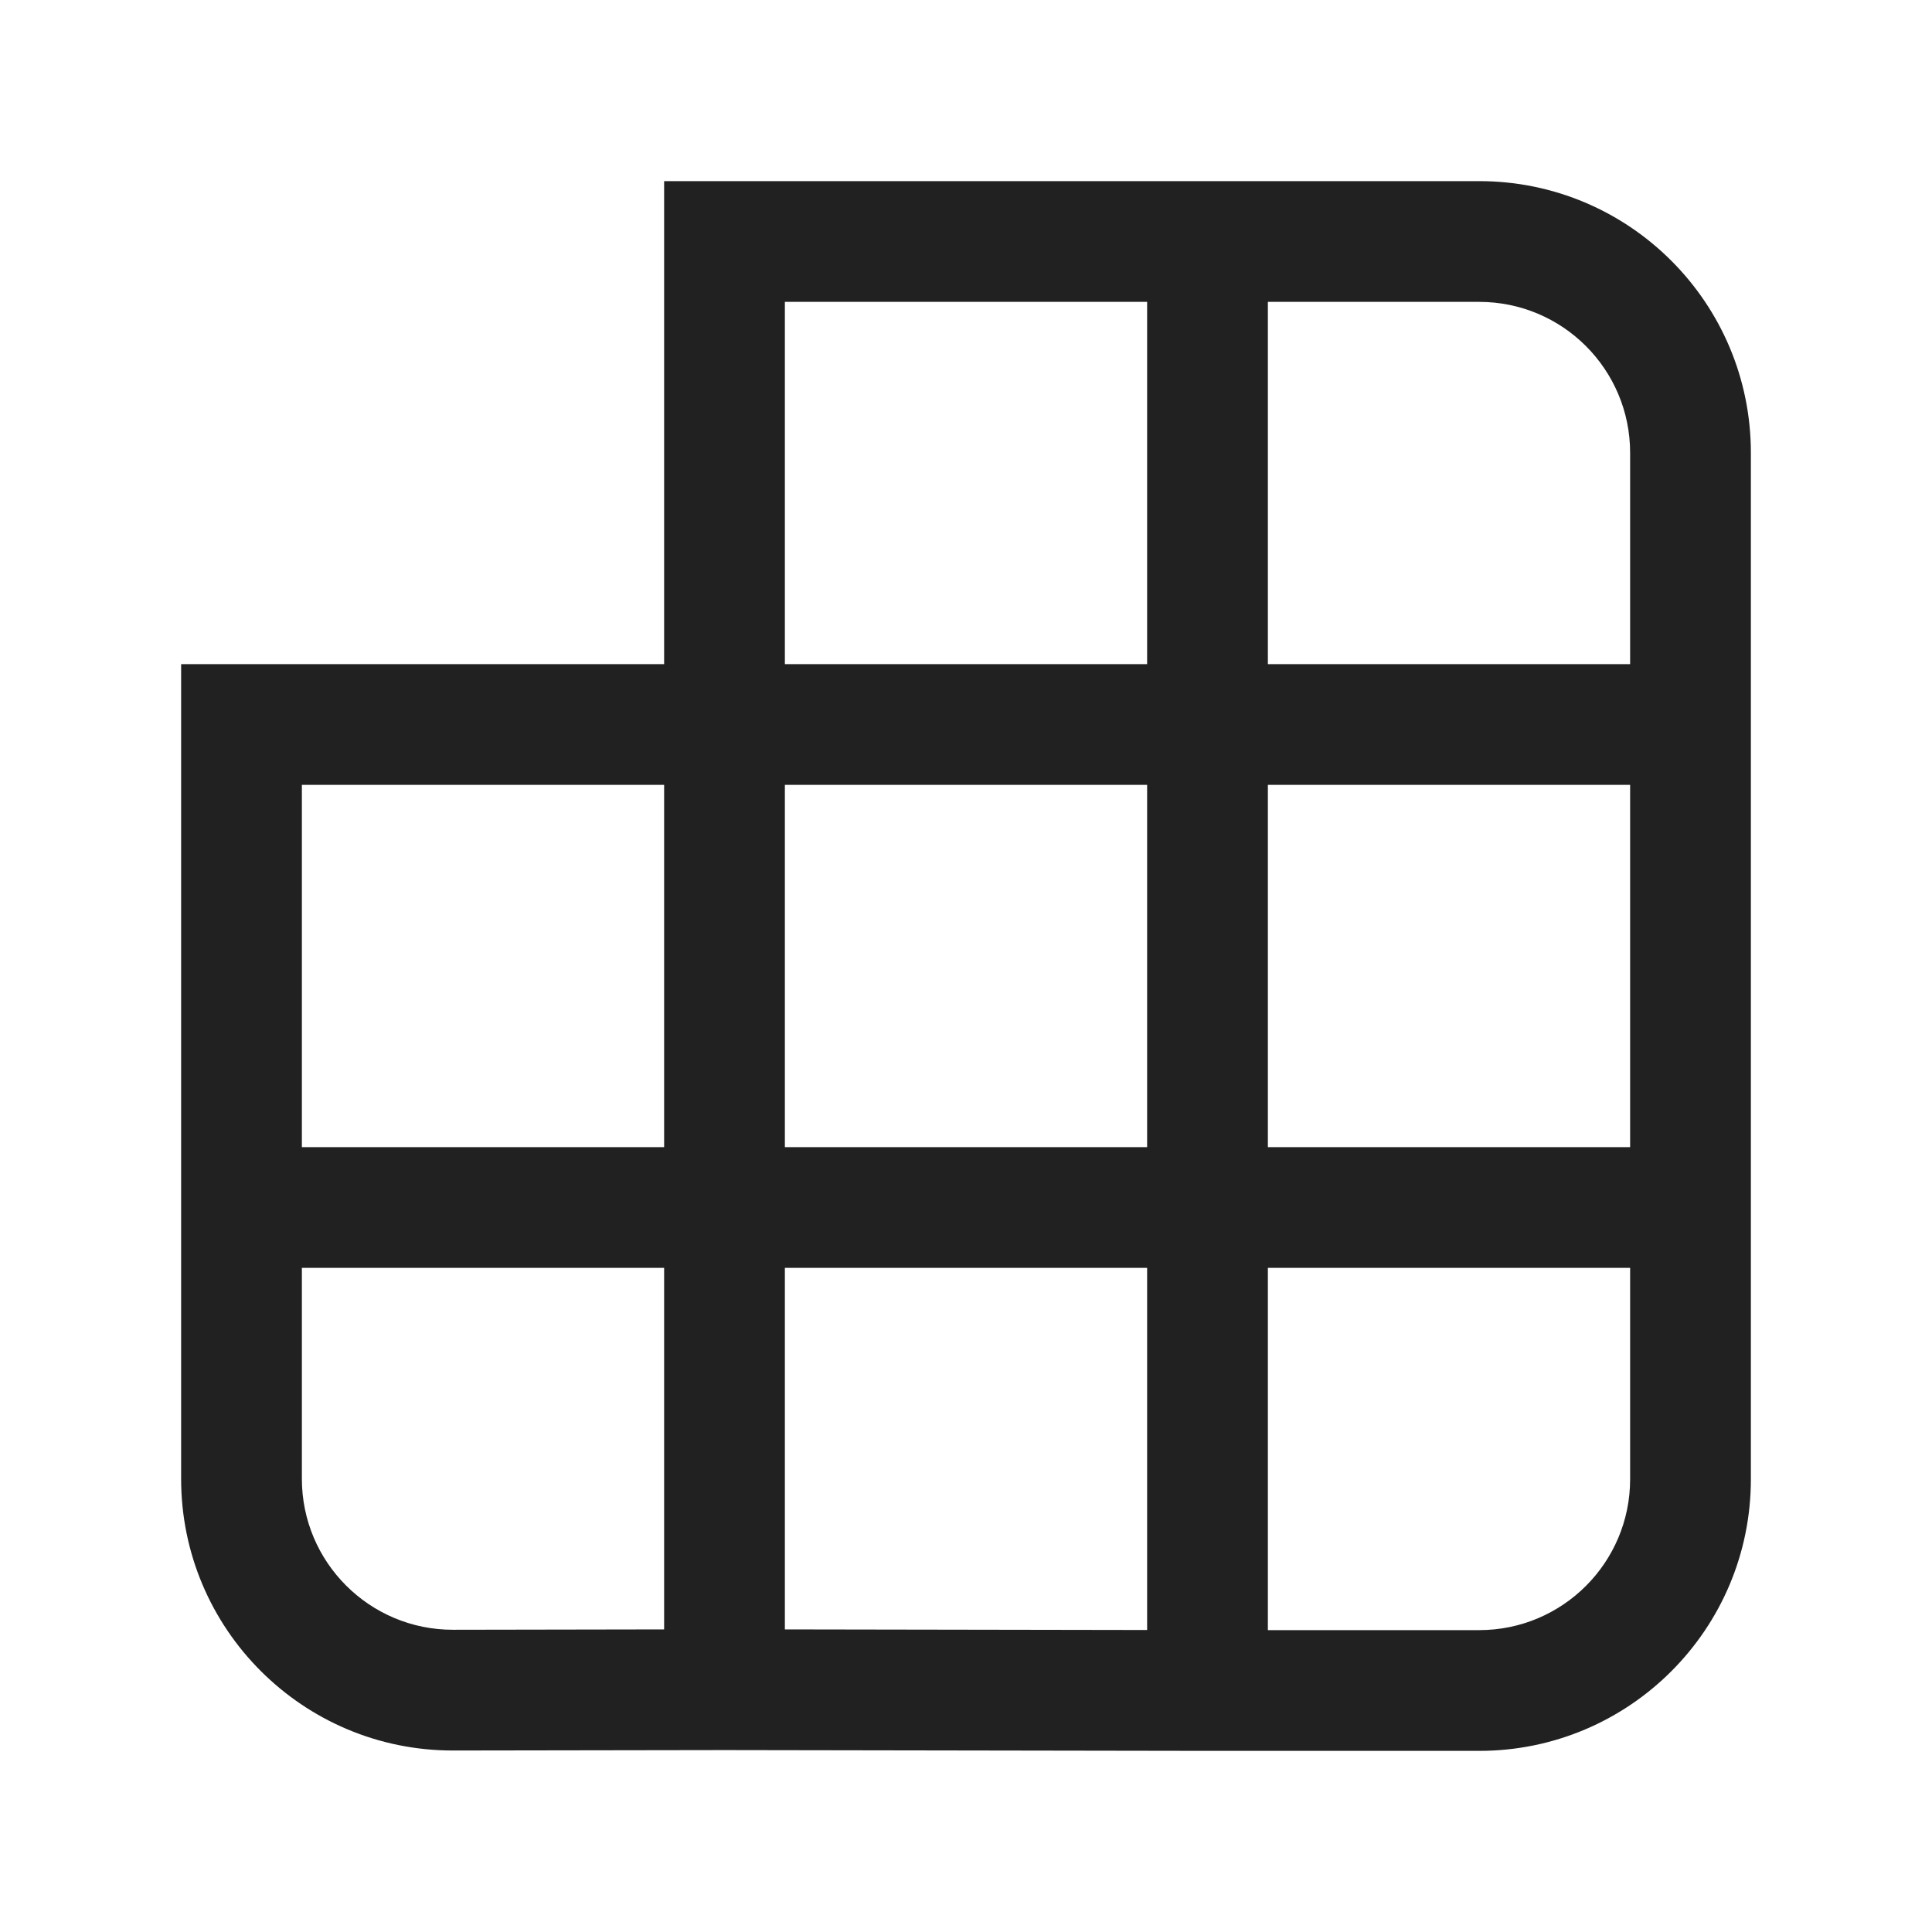 <svg width="32" height="32" viewBox="0 0 32 32" fill="none" xmlns="http://www.w3.org/2000/svg">
<path d="M24.5 3C26.985 3 29 5.015 29 7.5V24.5C29 26.985 26.985 29 24.5 29H19.998L12 28.987L7.507 28.994C5.019 28.998 3 26.982 3 24.494V11H11V3H24.5ZM21 21V27H24.5C25.881 27 27 25.881 27 24.5V21H21ZM13 21V26.988L19 26.998V21H13ZM5 21V24.494C5 25.876 6.122 26.996 7.504 26.994L11 26.988V21H5ZM5 13V19H11V13H5ZM13 13V19H19V13H13ZM21 13V19H27V13H21ZM13 5V11H19V5H13ZM21 5V11H27V7.5C27 6.119 25.881 5 24.5 5H21Z" fill="#212121"/>
</svg>
